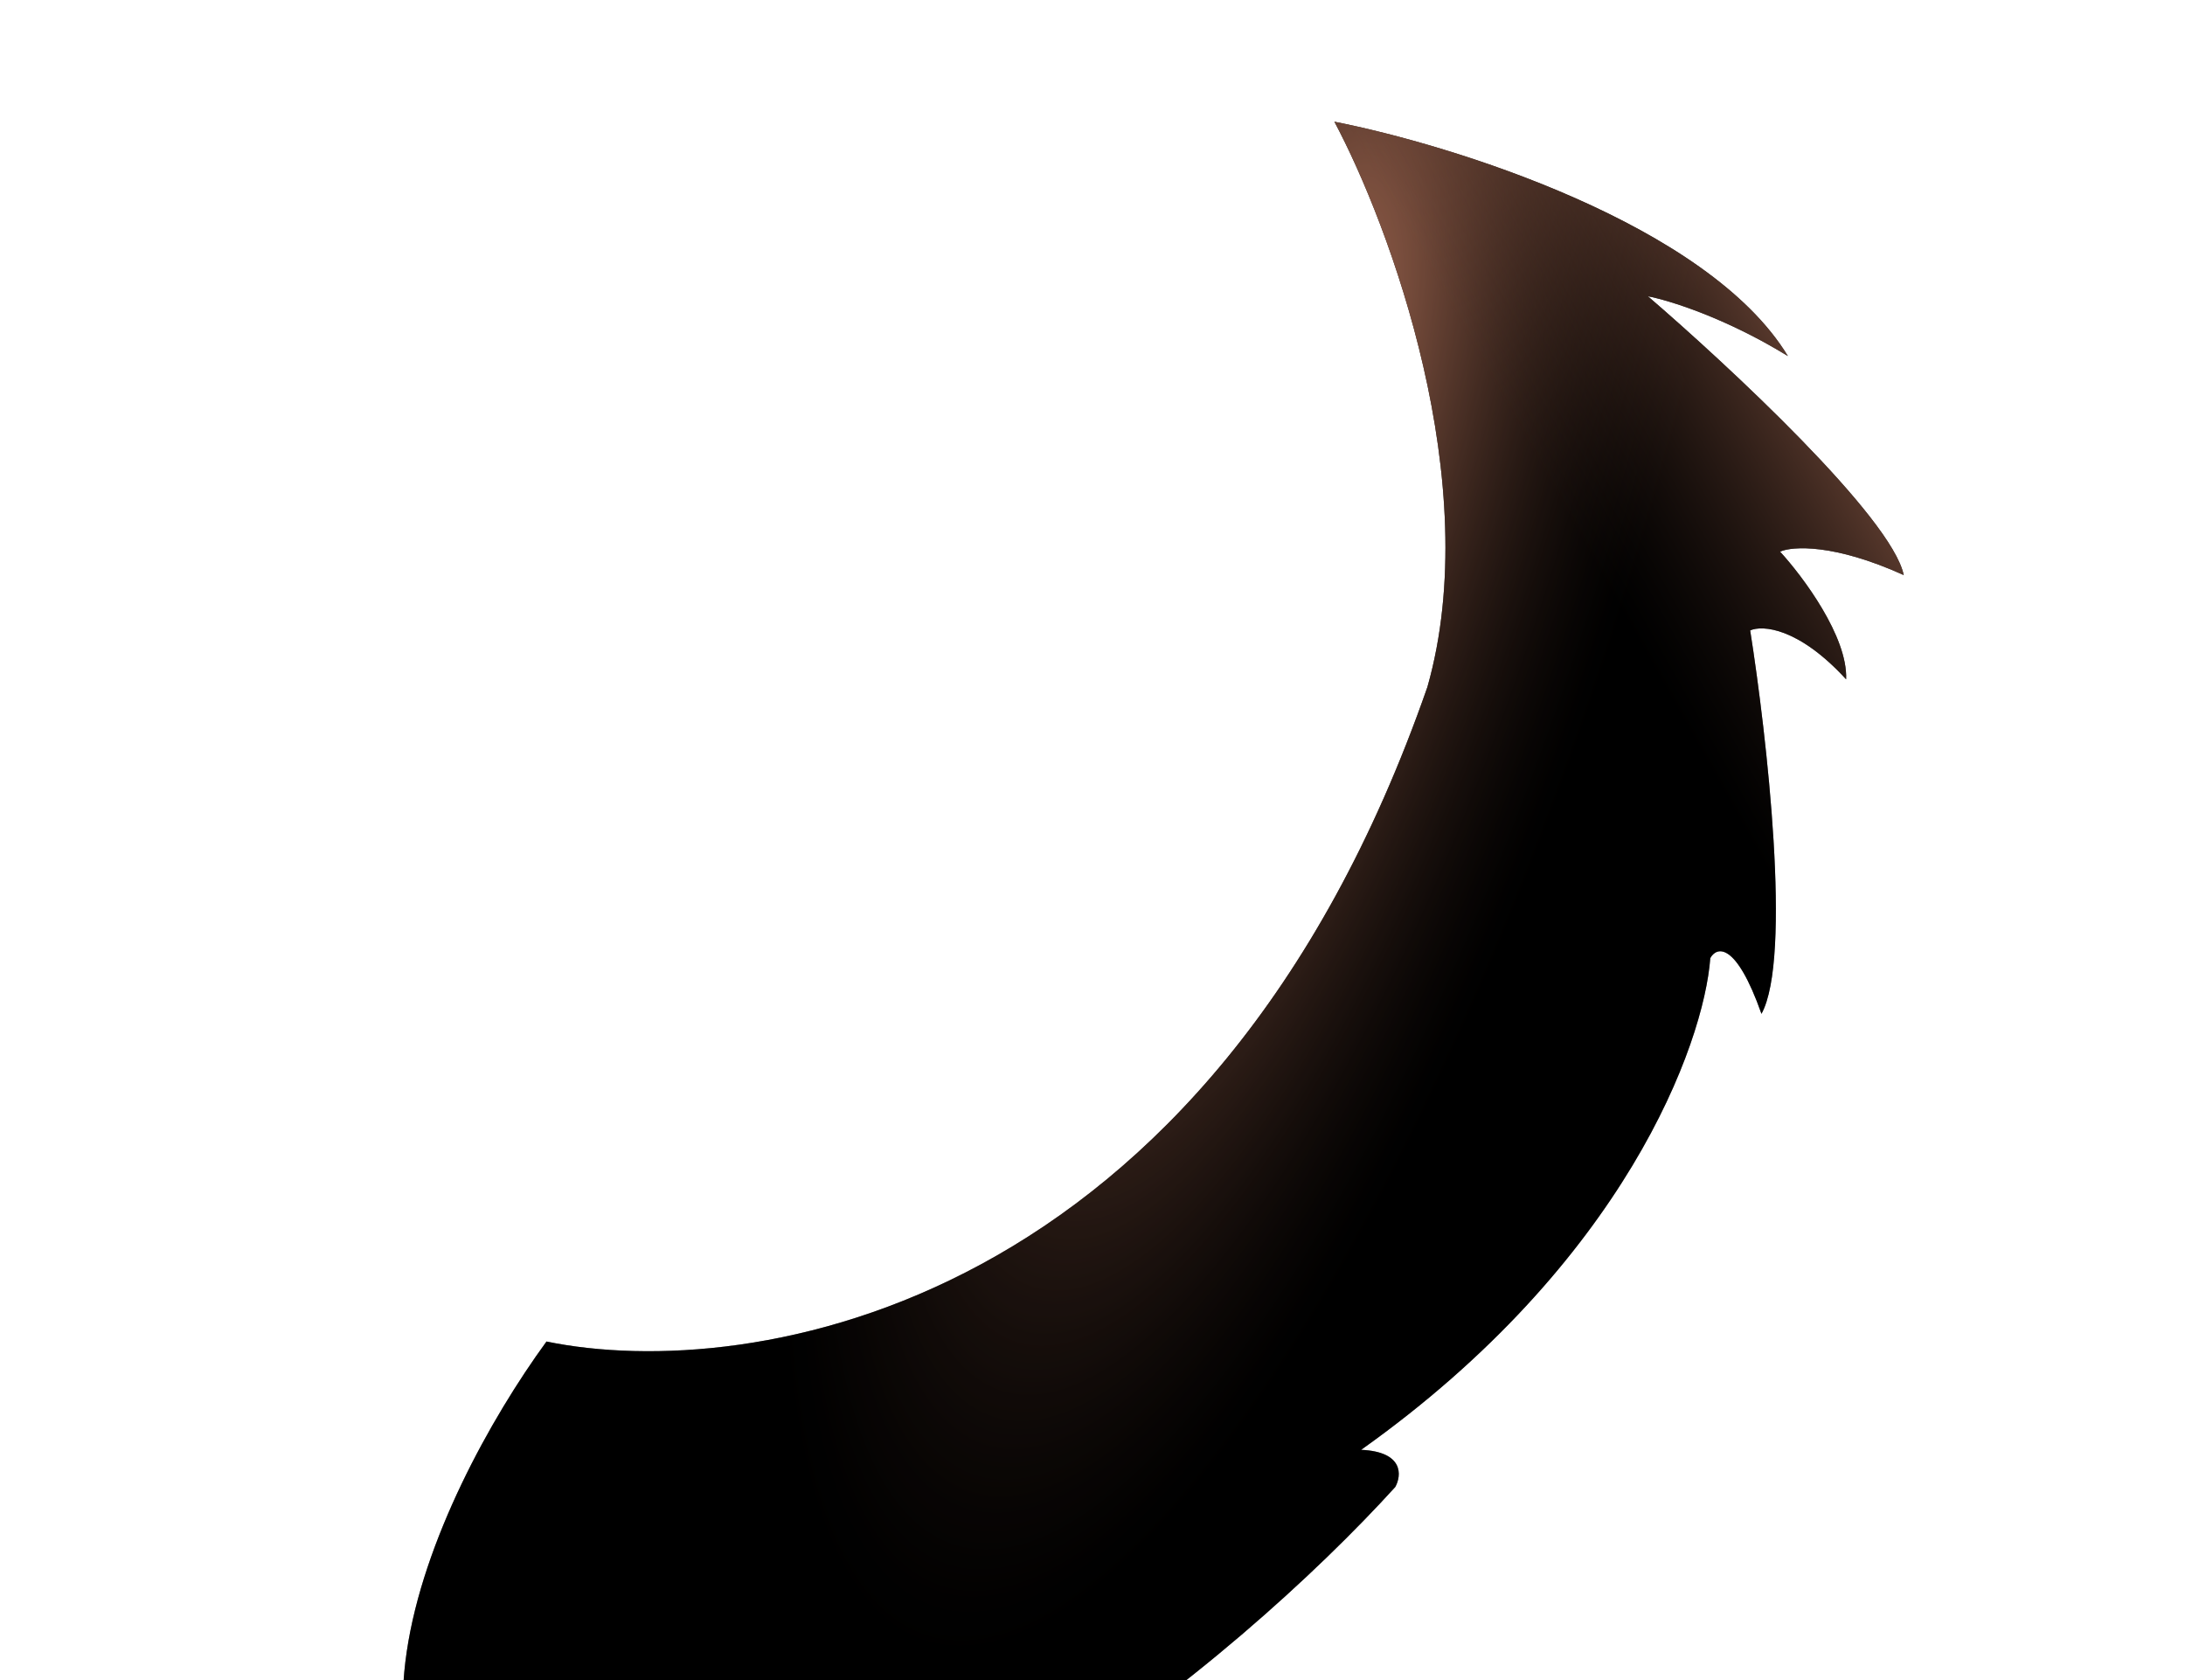 <svg width="186" height="143" viewBox="0 0 186 143" fill="none" xmlns="http://www.w3.org/2000/svg">
<path d="M121.51 58.473C103.006 111.601 63.807 117.751 46.52 114.186C36.896 127.392 23.795 155.448 48.387 162.024C72.98 168.6 105.558 141.127 118.774 126.568C119.318 125.582 119.5 123.569 115.869 123.404C138.336 107.447 145.045 88.853 145.591 81.55C146.135 80.564 147.769 80.133 149.947 86.296C152.562 81.564 150.395 62.566 148.985 53.659C150.013 53.2 153.088 53.391 157.153 57.821C157.299 54.189 153.464 49.062 151.528 46.953C152.556 46.494 156.103 46.251 162.057 48.948C161.041 44.05 147.113 31.087 140.276 25.217C142.031 25.549 146.872 27.033 152.196 30.307C145.372 19.082 123.616 12.331 113.591 10.359C118.289 19.164 126.451 41.112 121.51 58.473Z" fill="black"/>
<path d="M121.51 58.473C103.006 111.601 63.807 117.751 46.52 114.186C36.896 127.392 23.795 155.448 48.387 162.024C72.98 168.6 105.558 141.127 118.774 126.568C119.318 125.582 119.5 123.569 115.869 123.404C138.336 107.447 145.045 88.853 145.591 81.55C146.135 80.564 147.769 80.133 149.947 86.296C152.562 81.564 150.395 62.566 148.985 53.659C150.013 53.2 153.088 53.391 157.153 57.821C157.299 54.189 153.464 49.062 151.528 46.953C152.556 46.494 156.103 46.251 162.057 48.948C161.041 44.05 147.113 31.087 140.276 25.217C142.031 25.549 146.872 27.033 152.196 30.307C145.372 19.082 123.616 12.331 113.591 10.359C118.289 19.164 126.451 41.112 121.51 58.473Z" fill="url(#paint0_radial)"/>
<path d="M121.51 58.473C103.006 111.601 63.807 117.751 46.52 114.186C36.896 127.392 23.795 155.448 48.387 162.024C72.98 168.6 105.558 141.127 118.774 126.568C119.318 125.582 119.5 123.569 115.869 123.404C138.336 107.447 145.045 88.853 145.591 81.55C146.135 80.564 147.769 80.133 149.947 86.296C152.562 81.564 150.395 62.566 148.985 53.659C150.013 53.2 153.088 53.391 157.153 57.821C157.299 54.189 153.464 49.062 151.528 46.953C152.556 46.494 156.103 46.251 162.057 48.948C161.041 44.05 147.113 31.087 140.276 25.217C142.031 25.549 146.872 27.033 152.196 30.307C145.372 19.082 123.616 12.331 113.591 10.359C118.289 19.164 126.451 41.112 121.51 58.473Z" fill="url(#paint1_linear)"/>
<defs>
<radialGradient id="paint0_radial" cx="0" cy="0" r="1" gradientUnits="userSpaceOnUse" gradientTransform="translate(109.5 38.5) rotate(16.748) scale(31.389 106.883)">
<stop stop-color="#FCA27F"/>
<stop offset="1" stop-opacity="0.25"/>
</radialGradient>
<linearGradient id="paint1_linear" x1="132.399" y1="42.348" x2="170.447" y2="20.973" gradientUnits="userSpaceOnUse">
<stop stop-opacity="0.25"/>
<stop offset="1" stop-color="#FCA27F"/>
</linearGradient>
</defs>
</svg>
